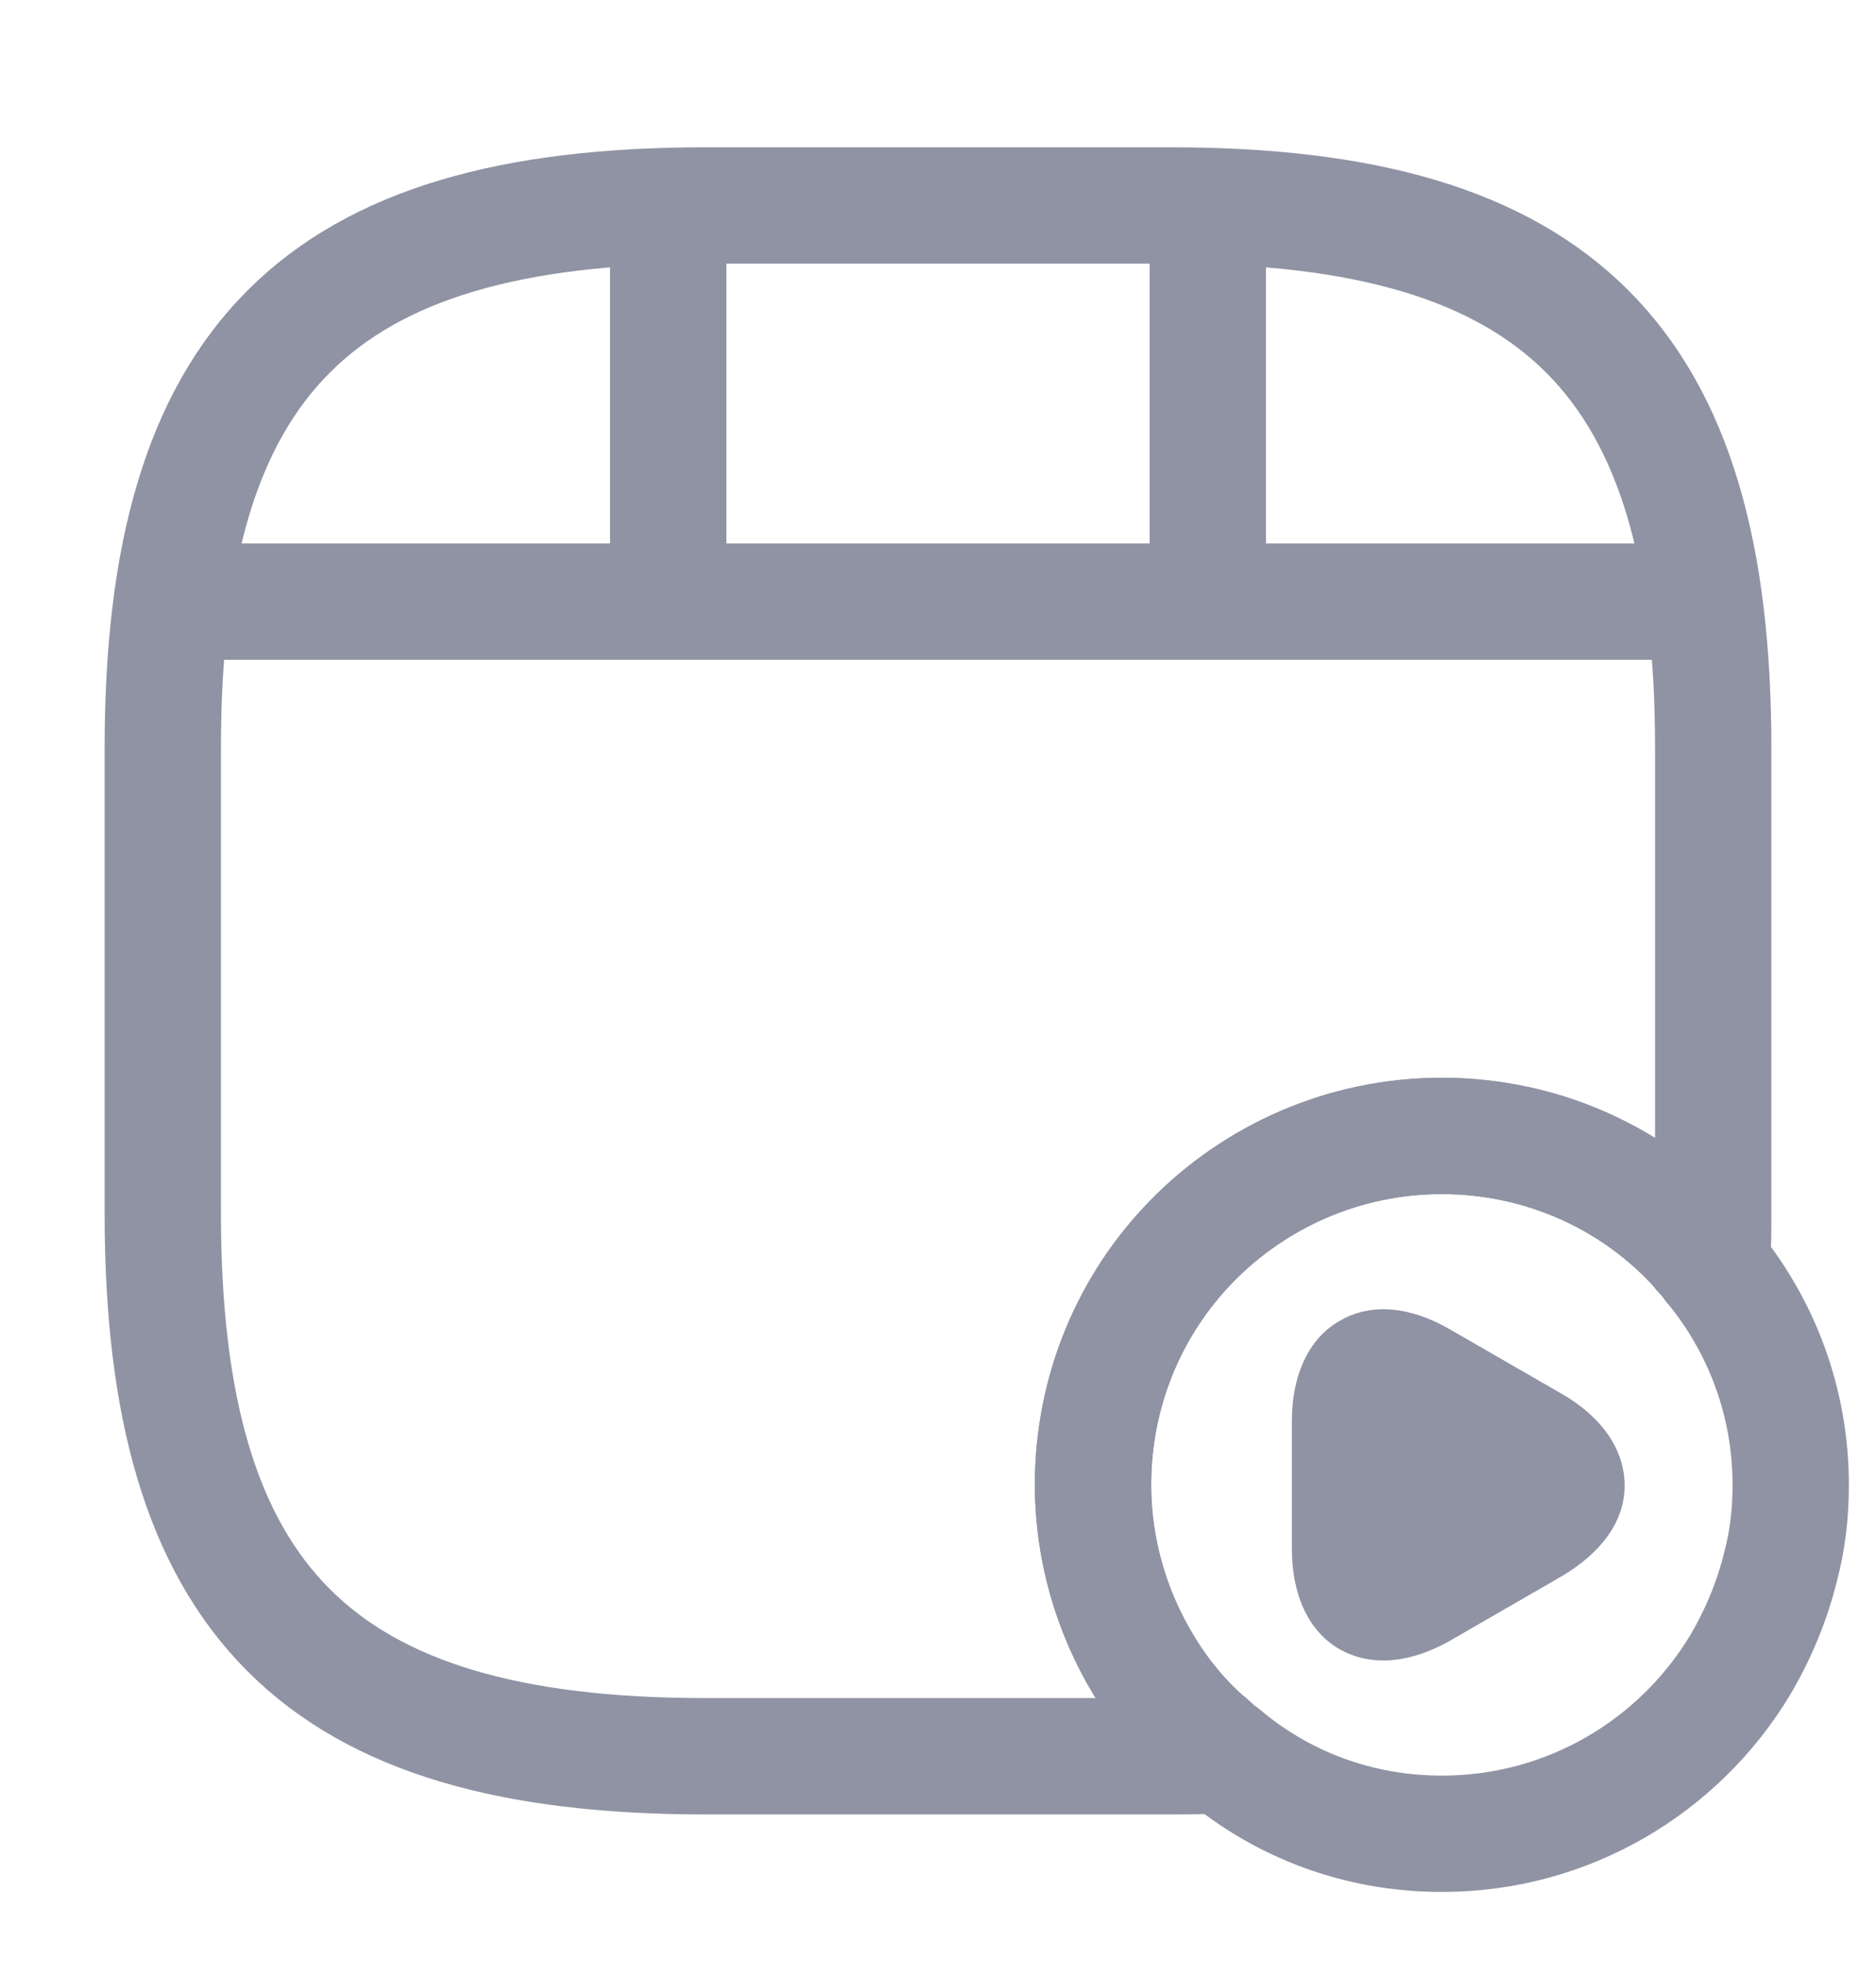 <svg width="22" height="23" viewBox="0 0 22 23" fill="none" xmlns="http://www.w3.org/2000/svg">
<path d="M20.091 8.773V14.227C20.091 14.437 20.091 14.636 20.073 14.836C20.036 14.782 19.991 14.727 19.945 14.682C19.936 14.673 19.927 14.655 19.918 14.646C19.182 13.827 18.1 13.318 16.909 13.318C15.764 13.318 14.718 13.791 13.973 14.555C13.255 15.291 12.818 16.3 12.818 17.409C12.818 18.173 13.036 18.9 13.409 19.518C13.609 19.855 13.864 20.164 14.155 20.418C14.173 20.427 14.182 20.436 14.191 20.446C14.236 20.491 14.282 20.527 14.336 20.573C14.146 20.591 13.936 20.591 13.727 20.591H8.273C3.727 20.591 1.909 18.773 1.909 14.227V8.773C1.909 4.227 3.727 2.409 8.273 2.409H13.727C18.273 2.409 20.091 4.227 20.091 8.773Z" stroke="#8F93A3" stroke-width="1.364" stroke-linecap="round" stroke-linejoin="round"/>
<path d="M2.382 7.054H19.618" stroke="#8F93A3" stroke-width="1.364" stroke-linecap="round" stroke-linejoin="round"/>
<path d="M7.836 2.509V6.927" stroke="#8F93A3" stroke-width="1.364" stroke-linecap="round" stroke-linejoin="round"/>
<path d="M14.164 2.509V6.518" stroke="#8F93A3" stroke-width="1.364" stroke-linecap="round" stroke-linejoin="round"/>
<path d="M21 17.409C21 17.736 20.964 18.055 20.882 18.364C20.782 18.773 20.618 19.164 20.409 19.518C19.7 20.7 18.4 21.5 16.909 21.5C15.927 21.5 15.036 21.155 14.345 20.573C14.336 20.573 14.336 20.573 14.336 20.573C14.282 20.527 14.236 20.491 14.191 20.446C14.182 20.437 14.173 20.427 14.155 20.418C13.864 20.164 13.609 19.855 13.409 19.518C13.036 18.9 12.818 18.173 12.818 17.409C12.818 16.3 13.255 15.291 13.973 14.555C14.718 13.791 15.764 13.318 16.909 13.318C18.1 13.318 19.182 13.828 19.918 14.646C19.927 14.655 19.936 14.673 19.945 14.682C19.991 14.727 20.036 14.782 20.073 14.836C20.654 15.537 21 16.436 21 17.409Z" stroke="#8F93A3" stroke-width="1.364" stroke-miterlimit="10" stroke-linecap="round" stroke-linejoin="round"/>
<path d="M18.31 18.483L17.014 19.231C16.74 19.387 16.472 19.468 16.222 19.468C16.035 19.468 15.867 19.424 15.711 19.337C15.35 19.131 15.15 18.707 15.15 18.159V16.663C15.15 16.115 15.35 15.691 15.711 15.486C16.073 15.274 16.534 15.311 17.014 15.592L18.31 16.339C18.79 16.614 19.052 17 19.052 17.418C19.052 17.835 18.784 18.203 18.31 18.483Z" fill="#8F93A3"/>
</svg>
